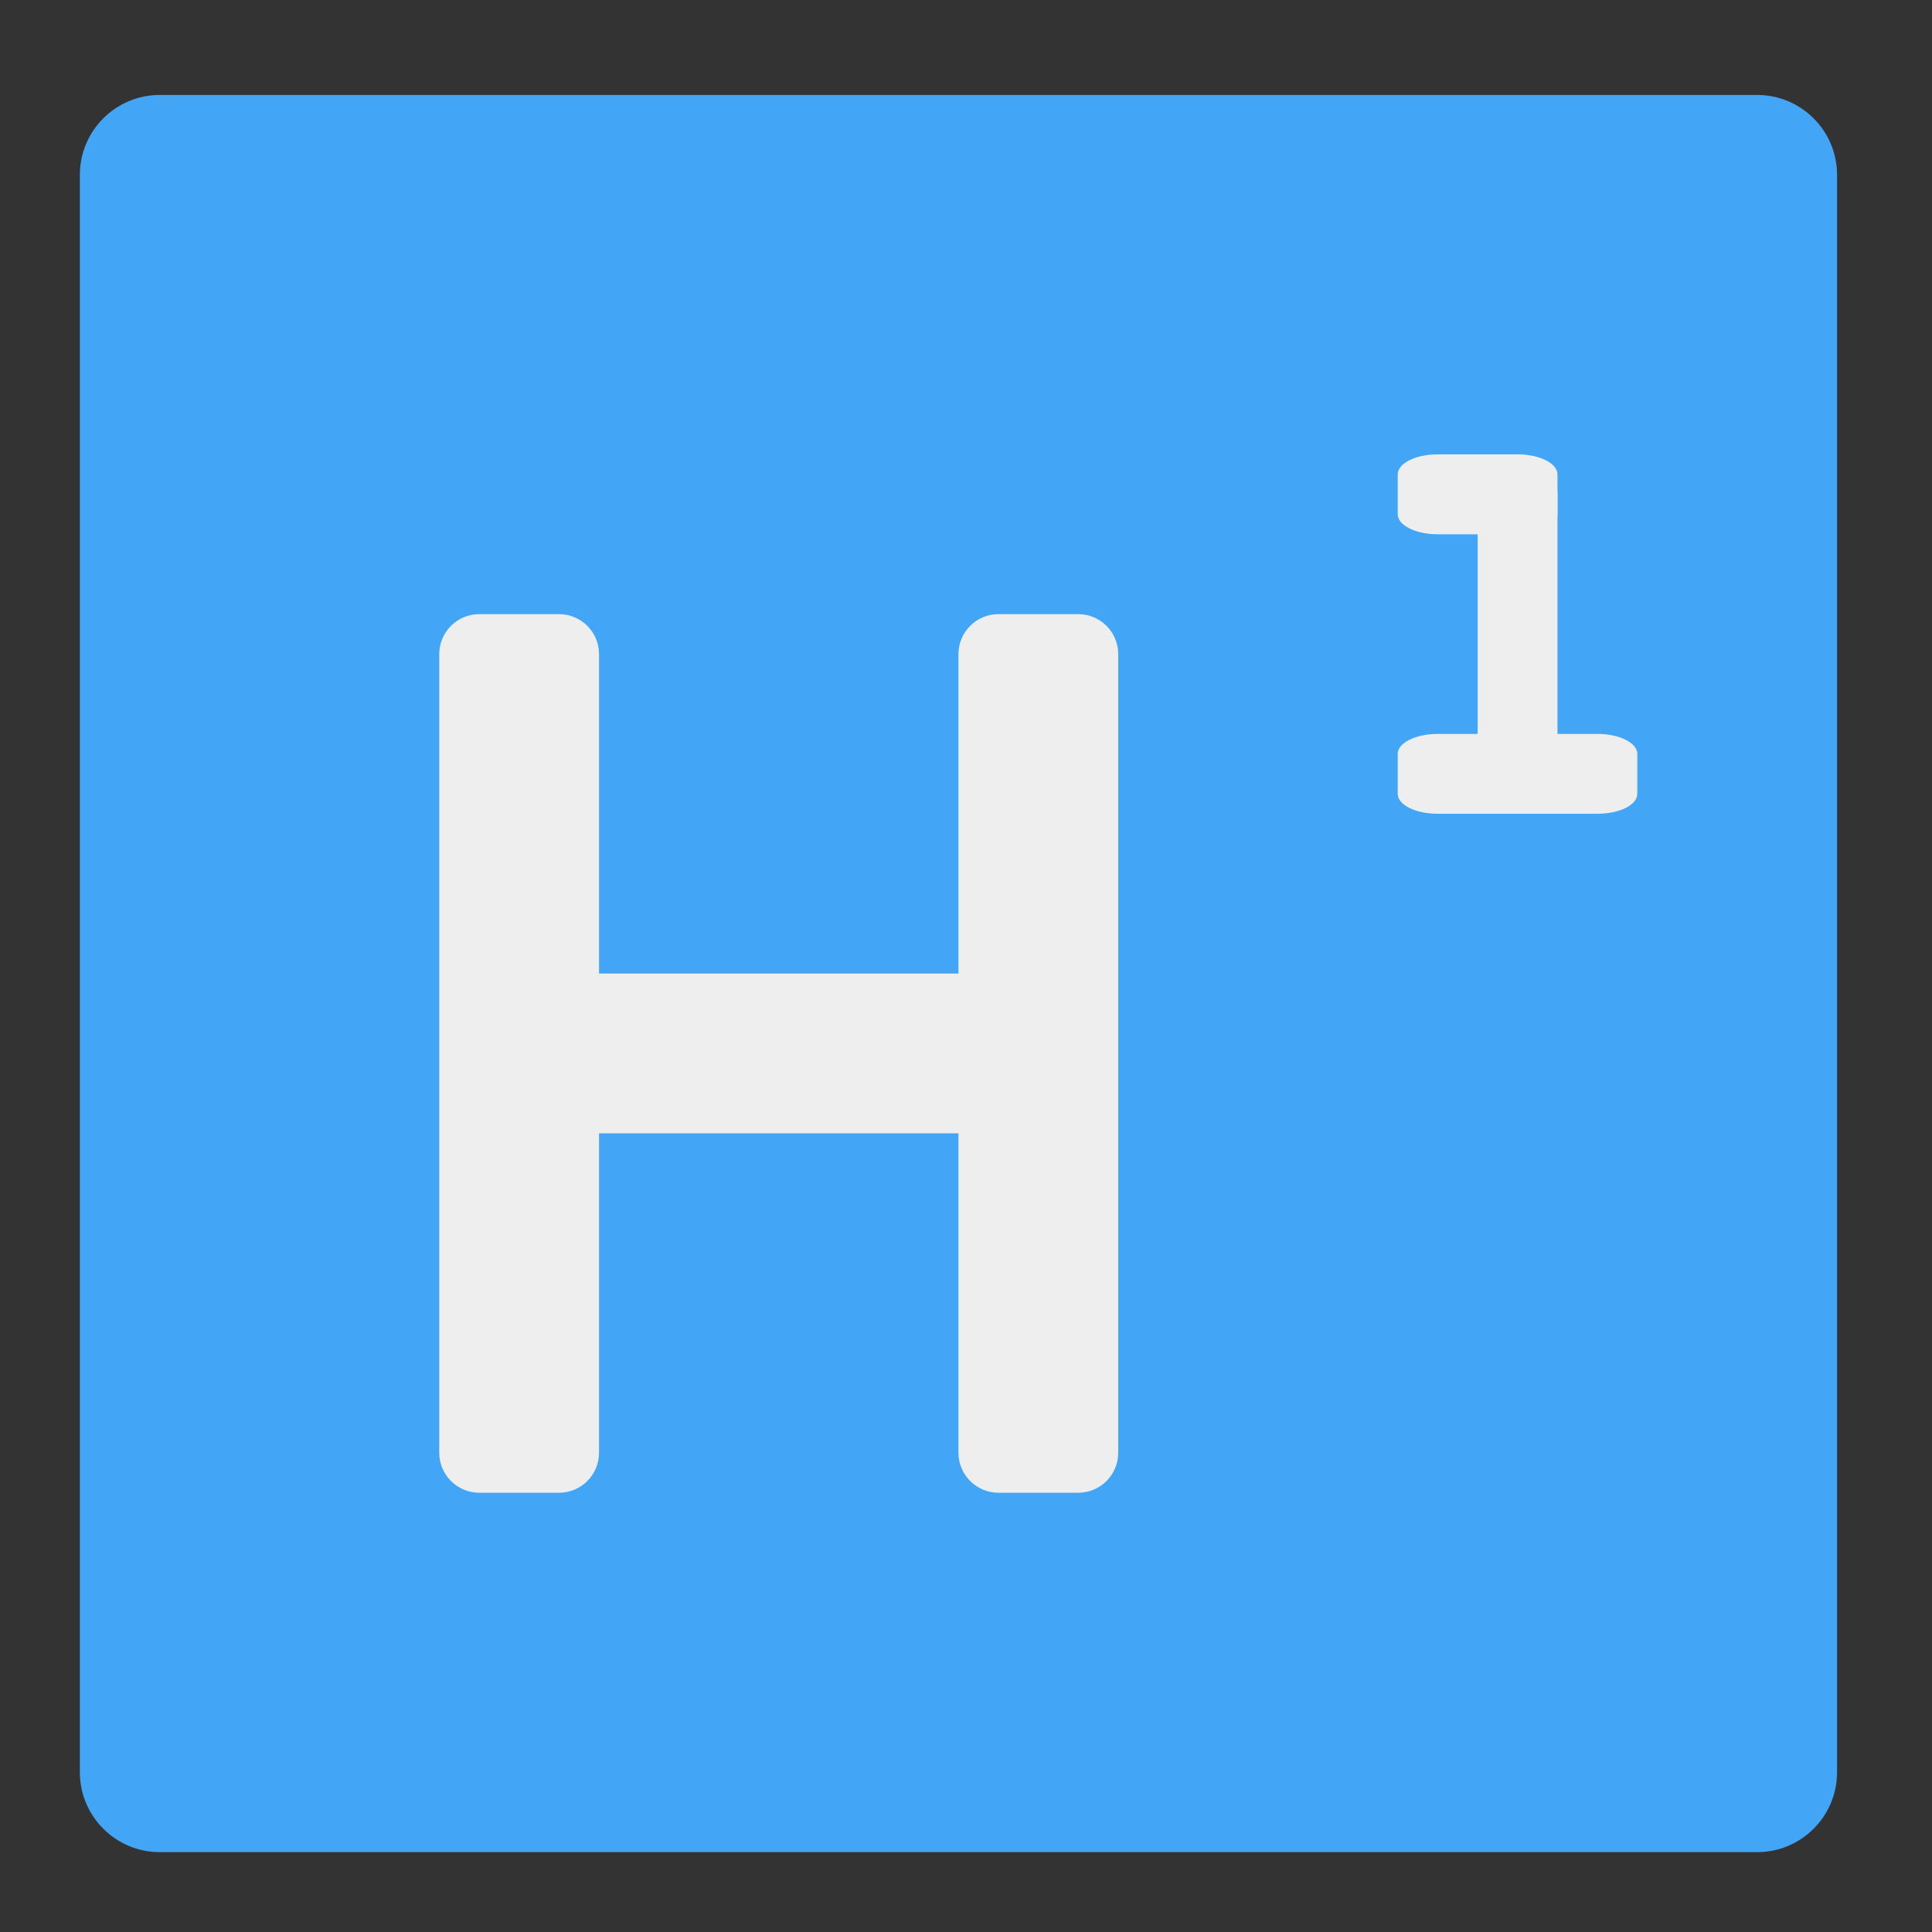 <?xml version="1.0" encoding="UTF-8"?>
<svg xmlns="http://www.w3.org/2000/svg" xmlns:xlink="http://www.w3.org/1999/xlink" width="64px" height="64px" viewBox="0 0 64 64" version="1.1">
<rect x="0" y="0" width="64" height="64" fill="#333333" stroke="none"/>
<g id="surface1">
<path style=" stroke:none;fill-rule:nonzero;fill:rgb(25.882%,64.706%,96.078%);fill-opacity:1;" d="M 5.293 3.145 L 58.207 3.145 C 59.668 3.145 60.855 4.332 60.855 5.793 L 60.855 58.707 C 60.855 60.168 59.668 61.355 58.207 61.355 L 5.293 61.355 C 3.832 61.355 2.645 60.168 2.645 58.707 L 2.645 5.793 C 2.645 4.332 3.832 3.145 5.293 3.145 Z M 5.293 3.145 "/>
<path style=" stroke:none;fill-rule:nonzero;fill:rgb(93.333%,93.333%,93.333%);fill-opacity:1;" d="M 15.875 20.344 L 18.52 20.344 C 19.25 20.344 19.844 20.938 19.844 21.668 L 19.844 48.125 C 19.844 48.855 19.25 49.449 18.52 49.449 L 15.875 49.449 C 15.145 49.449 14.551 48.855 14.551 48.125 L 14.551 21.668 C 14.551 20.938 15.145 20.344 15.875 20.344 Z M 15.875 20.344 "/>
<path style=" stroke:none;fill-rule:nonzero;fill:rgb(93.333%,93.333%,93.333%);fill-opacity:1;" d="M 33.074 20.344 L 35.719 20.344 C 36.449 20.344 37.043 20.938 37.043 21.668 L 37.043 48.125 C 37.043 48.855 36.449 49.449 35.719 49.449 L 33.074 49.449 C 32.344 49.449 31.75 48.855 31.75 48.125 L 31.75 21.668 C 31.75 20.938 32.344 20.344 33.074 20.344 Z M 33.074 20.344 "/>
<path style=" stroke:none;fill-rule:nonzero;fill:rgb(93.333%,93.333%,93.333%);fill-opacity:1;" d="M 19.844 32.25 L 31.75 32.25 C 32.48 32.25 33.074 32.844 33.074 33.574 L 33.074 36.219 C 33.074 36.949 32.48 37.543 31.75 37.543 L 19.844 37.543 C 19.113 37.543 18.52 36.949 18.52 36.219 L 18.52 33.574 C 18.52 32.844 19.113 32.25 19.844 32.25 Z M 19.844 32.25 "/>
<path style=" stroke:none;fill-rule:nonzero;fill:rgb(93.333%,93.333%,93.333%);fill-opacity:1;" d="M 50.27 15.051 C 51 15.051 51.594 15.645 51.594 16.375 L 51.594 24.312 C 51.594 25.043 51 25.637 50.27 25.637 C 49.539 25.637 48.949 25.043 48.949 24.312 L 48.949 16.375 C 48.949 15.645 49.539 15.051 50.27 15.051 Z M 50.27 15.051 "/>
<path style=" stroke:none;fill-rule:nonzero;fill:rgb(93.333%,93.333%,93.333%);fill-opacity:1;" d="M 47.625 24.312 L 52.918 24.312 C 53.648 24.312 54.238 24.609 54.238 24.973 L 54.238 26.297 C 54.238 26.664 53.648 26.957 52.918 26.957 L 47.625 26.957 C 46.895 26.957 46.301 26.664 46.301 26.297 L 46.301 24.973 C 46.301 24.609 46.895 24.312 47.625 24.312 Z M 47.625 24.312 "/>
<path style=" stroke:none;fill-rule:nonzero;fill:rgb(93.333%,93.333%,93.333%);fill-opacity:1;" d="M 47.625 15.051 L 50.27 15.051 C 51 15.051 51.594 15.348 51.594 15.715 L 51.594 17.035 C 51.594 17.402 51 17.699 50.27 17.699 L 47.625 17.699 C 46.895 17.699 46.301 17.402 46.301 17.035 L 46.301 15.715 C 46.301 15.348 46.895 15.051 47.625 15.051 Z M 47.625 15.051 "/>
</g>
</svg>
